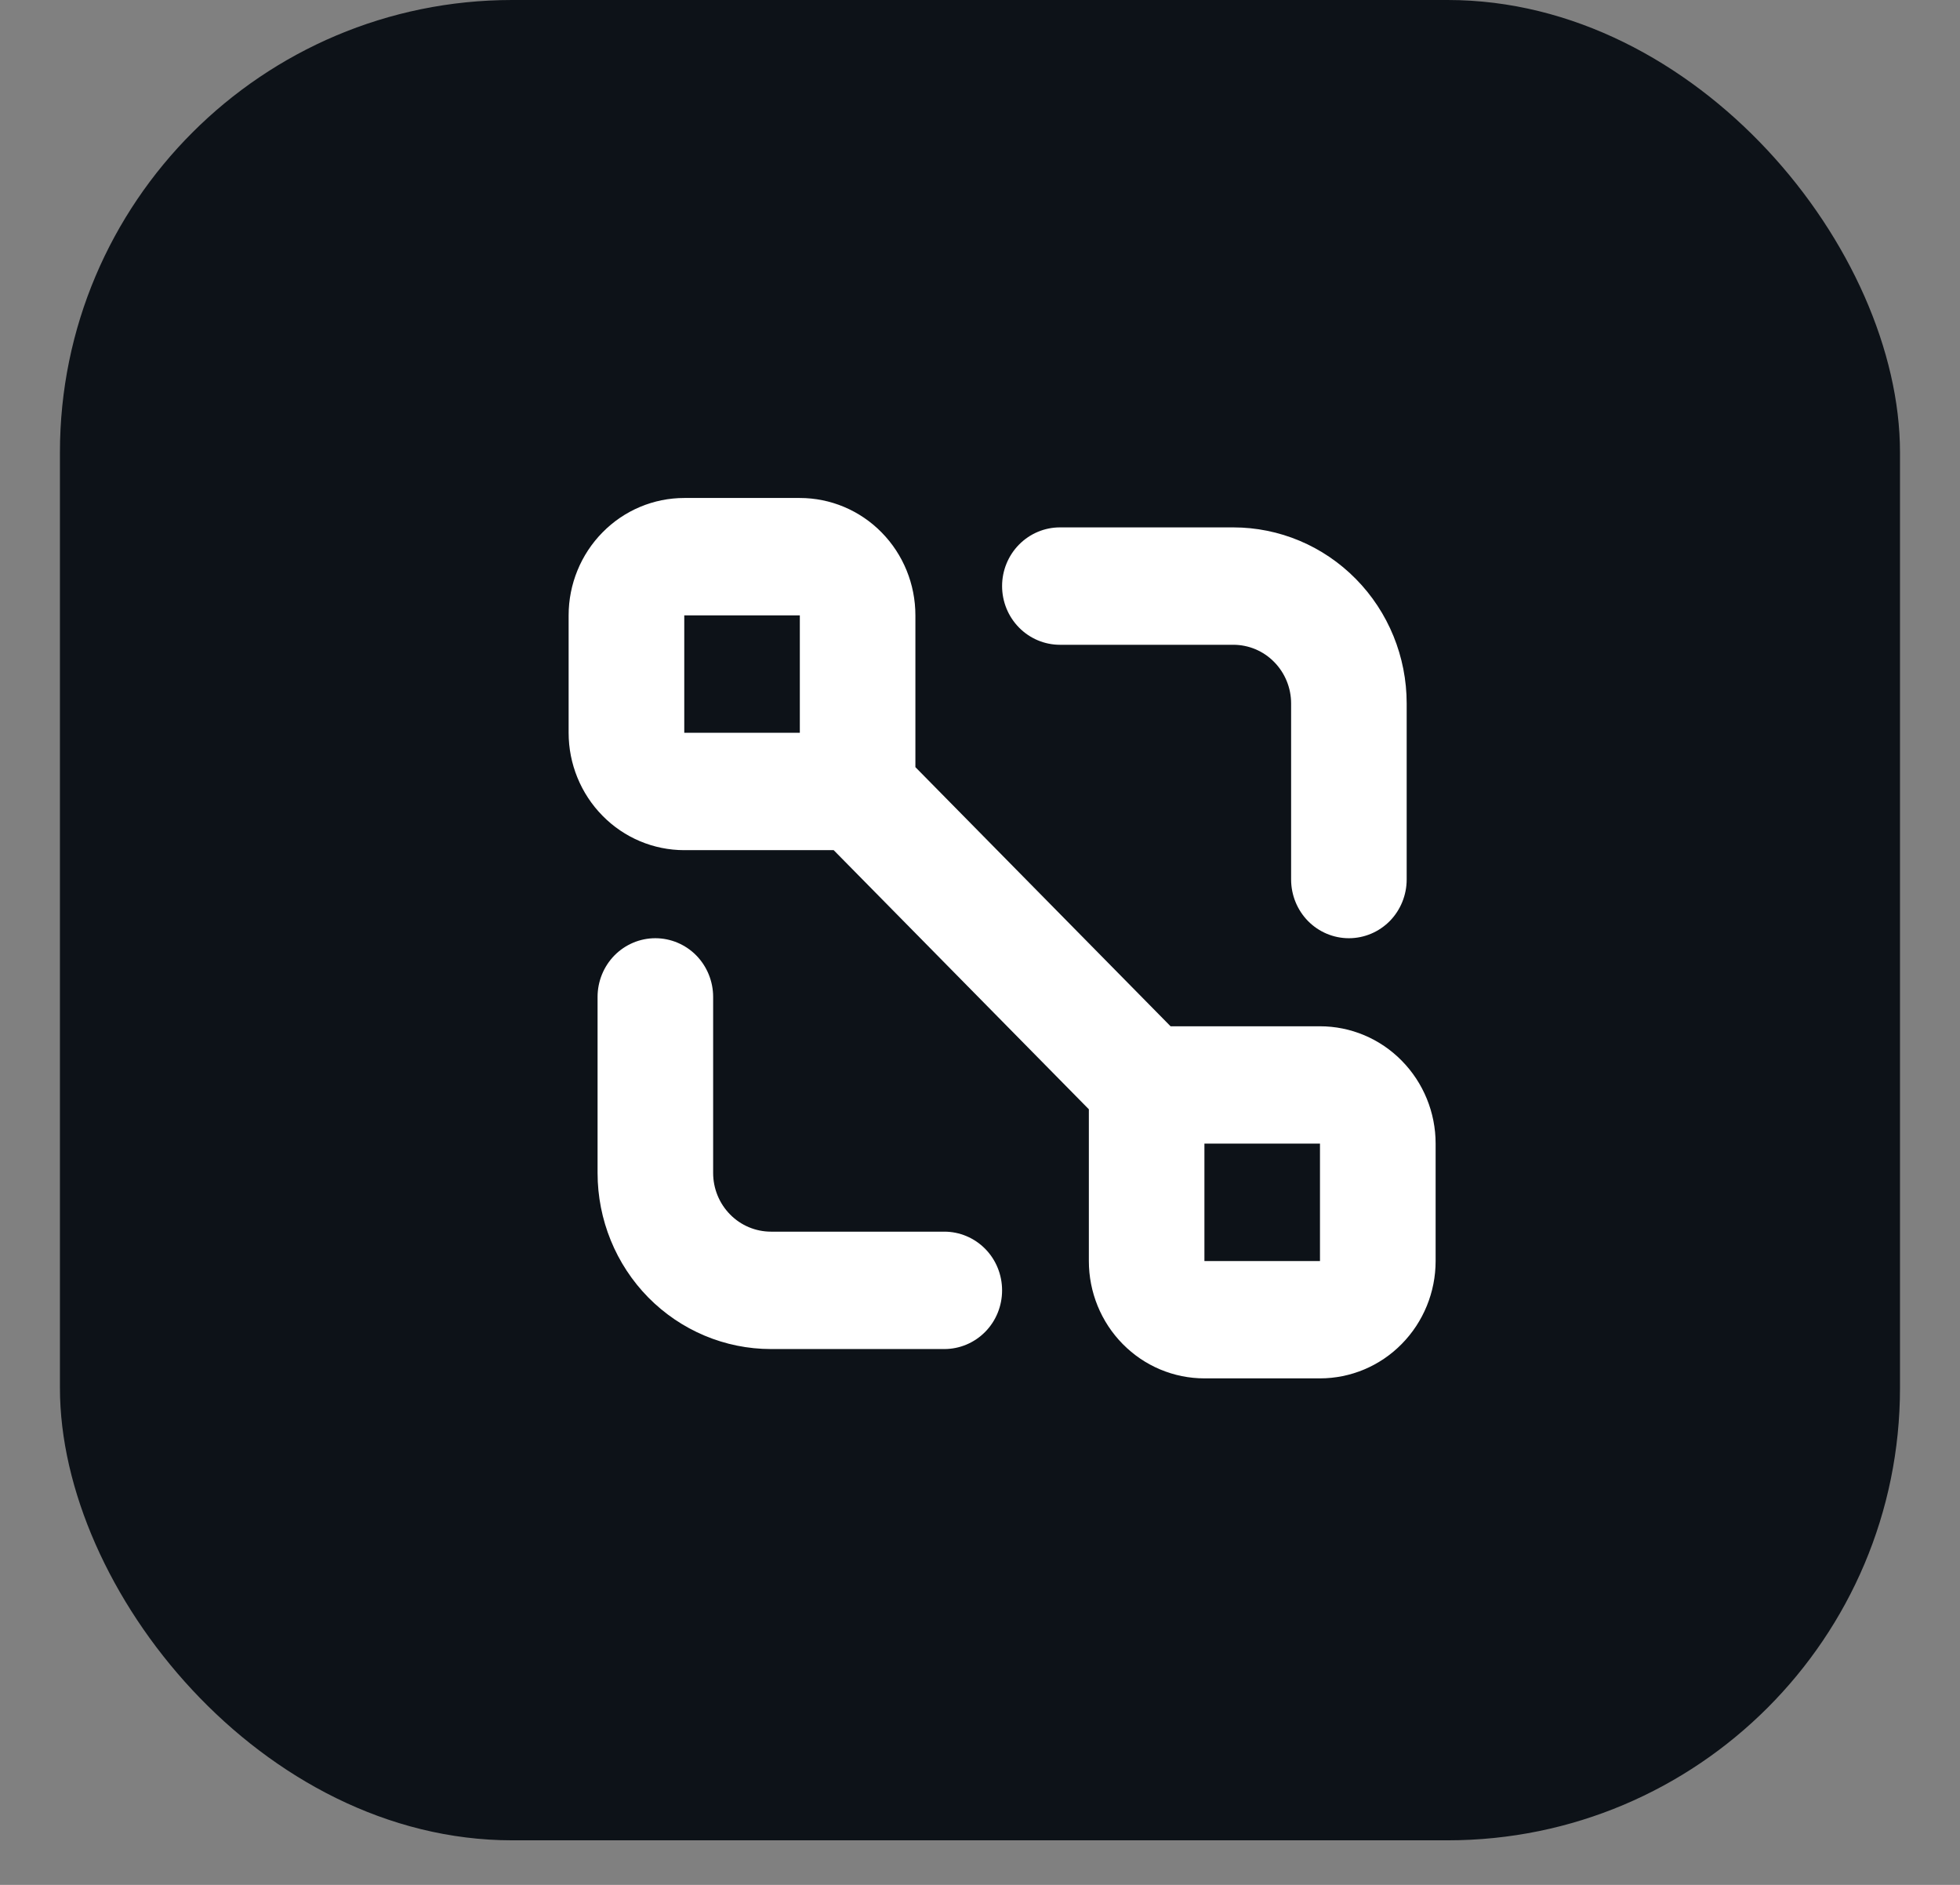 <svg width="26" height="25" viewBox="0 0 26 25" fill="none" xmlns="http://www.w3.org/2000/svg">
<rect x="0" y="0" width="26" height="25" fill="#808080" stroke="none"/>
<rect x="0.795" width="24.409" height="24.409" rx="6" fill="#0D1218"/>
<path d="M17.51 13.612H15.528L12.143 10.175V8.162C12.143 7.749 11.982 7.353 11.694 7.061C11.407 6.769 11.017 6.605 10.61 6.605H9.077C8.67 6.605 8.28 6.769 7.993 7.061C7.705 7.353 7.543 7.749 7.543 8.162V9.719C7.543 10.132 7.705 10.528 7.993 10.82C8.28 11.112 8.67 11.276 9.077 11.276H11.059L14.444 14.713V16.726C14.444 17.138 14.605 17.534 14.893 17.826C15.18 18.118 15.57 18.282 15.977 18.282H17.51C17.917 18.282 18.307 18.118 18.594 17.826C18.882 17.534 19.044 17.138 19.044 16.726V15.168C19.044 14.756 18.882 14.36 18.594 14.068C18.307 13.776 17.917 13.612 17.51 13.612ZM10.61 9.719H9.077V8.162H10.61V9.719ZM17.51 16.726H15.977V15.168H17.51V16.726Z" fill="white"/>
<path d="M17.893 12.444C18.097 12.444 18.292 12.362 18.436 12.216C18.579 12.07 18.66 11.872 18.66 11.665V9.33C18.66 8.711 18.418 8.117 17.986 7.679C17.555 7.241 16.97 6.995 16.36 6.995H14.06C13.857 6.995 13.662 7.077 13.518 7.223C13.374 7.369 13.293 7.567 13.293 7.773C13.293 7.98 13.374 8.178 13.518 8.324C13.662 8.47 13.857 8.552 14.06 8.552H16.36C16.564 8.552 16.759 8.634 16.902 8.78C17.046 8.926 17.127 9.124 17.127 9.33V11.665C17.127 11.872 17.208 12.07 17.351 12.216C17.495 12.362 17.69 12.444 17.893 12.444Z" fill="white"/>
<path d="M12.527 16.336H10.227C10.024 16.336 9.828 16.254 9.685 16.108C9.541 15.962 9.46 15.764 9.46 15.558V13.222C9.46 13.016 9.379 12.818 9.236 12.672C9.092 12.526 8.897 12.444 8.693 12.444C8.49 12.444 8.295 12.526 8.151 12.672C8.008 12.818 7.927 13.016 7.927 13.222V15.558C7.927 16.177 8.169 16.771 8.6 17.209C9.032 17.647 9.617 17.893 10.227 17.893H12.527C12.73 17.893 12.925 17.811 13.069 17.665C13.213 17.519 13.293 17.321 13.293 17.115C13.293 16.908 13.213 16.71 13.069 16.564C12.925 16.418 12.73 16.336 12.527 16.336Z" fill="white"/>
</svg>
